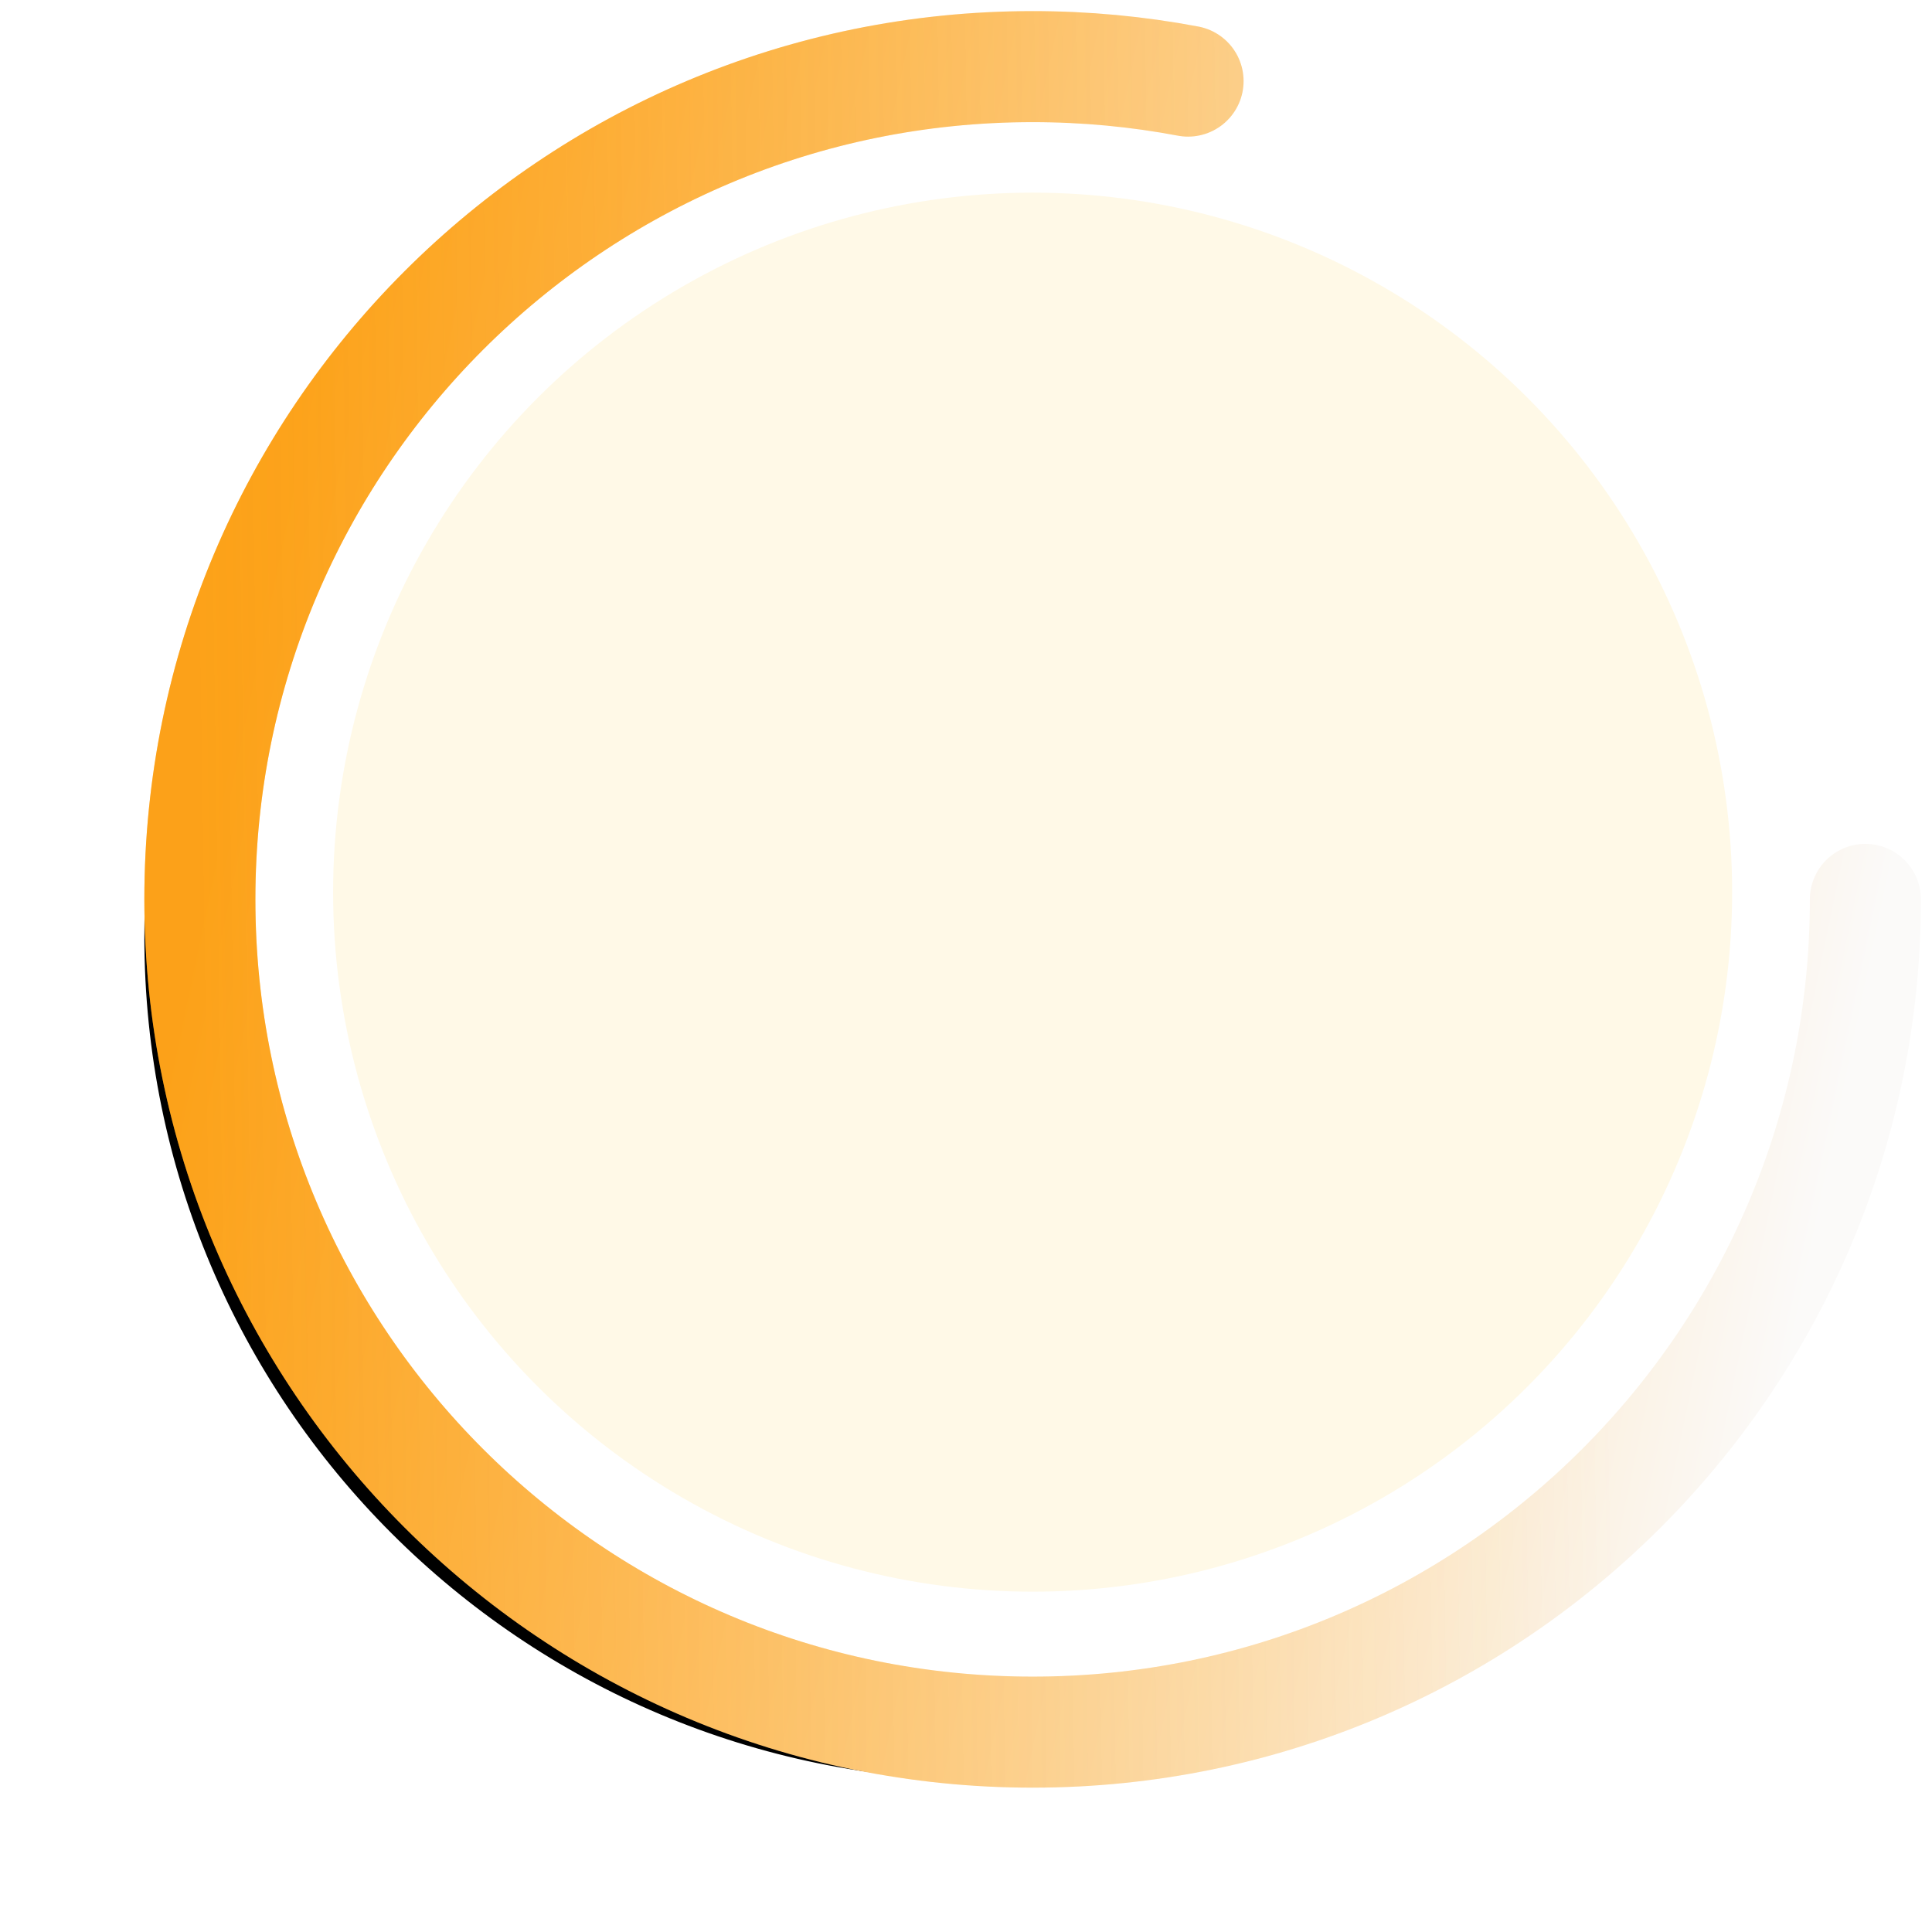 <svg width="87" height="87" viewBox="0 0 87 87" fill="none" xmlns="http://www.w3.org/2000/svg">
<circle cx="46.5" cy="40.175" r="31.5" fill="#FFF9E7"/>
<g filter="url(#filter0_d)">
<path d="M46.5 77.675C25.789 77.675 9 60.885 9 40.175C9 25.785 17.105 13.287 29 7" stroke="black" stroke-linecap="round"/>
</g>
<path d="M84 40.5C84 61.211 67.211 78 46.5 78C25.789 78 9 61.211 9 40.5C9 19.789 25.789 3 46.5 3C48.892 3 51.232 3.224 53.5 3.652" stroke="url(#paint0_linear)" stroke-width="5" stroke-linecap="round"/>
<path d="M84 40.5C84 61.211 67.211 78 46.5 78C25.789 78 9 61.211 9 40.5C9 19.789 25.789 3 46.5 3C48.892 3 51.232 3.224 53.5 3.652" stroke="url(#paint1_linear)" stroke-opacity="0.4" stroke-width="5" stroke-linecap="round"/>
<defs>
<filter id="filter0_d" x="0.5" y="2.5" width="50.5" height="83.675" filterUnits="userSpaceOnUse" color-interpolation-filters="sRGB">
<feFlood flood-opacity="0" result="BackgroundImageFix"/>
<feColorMatrix in="SourceAlpha" type="matrix" values="0 0 0 0 0 0 0 0 0 0 0 0 0 0 0 0 0 0 127 0"/>
<feOffset dx="-2" dy="2"/>
<feGaussianBlur stdDeviation="3"/>
<feColorMatrix type="matrix" values="0 0 0 0 0 0 0 0 0 0 0 0 0 0 0 0 0 0 0.31 0"/>
<feBlend mode="normal" in2="BackgroundImageFix" result="effect1_dropShadow"/>
<feBlend mode="normal" in="SourceGraphic" in2="effect1_dropShadow" result="shape"/>
</filter>
<linearGradient id="paint0_linear" x1="11.5" y1="28.124" x2="84.379" y2="43.28" gradientUnits="userSpaceOnUse">
<stop stop-color="#FEA929"/>
<stop offset="1" stop-color="#FBFAF9"/>
</linearGradient>
<linearGradient id="paint1_linear" x1="72.5" y1="48.286" x2="8.998" y2="49.229" gradientUnits="userSpaceOnUse">
<stop stop-color="#FEA929" stop-opacity="0"/>
<stop offset="1" stop-color="#FB9700"/>
</linearGradient>
</defs>
</svg>
